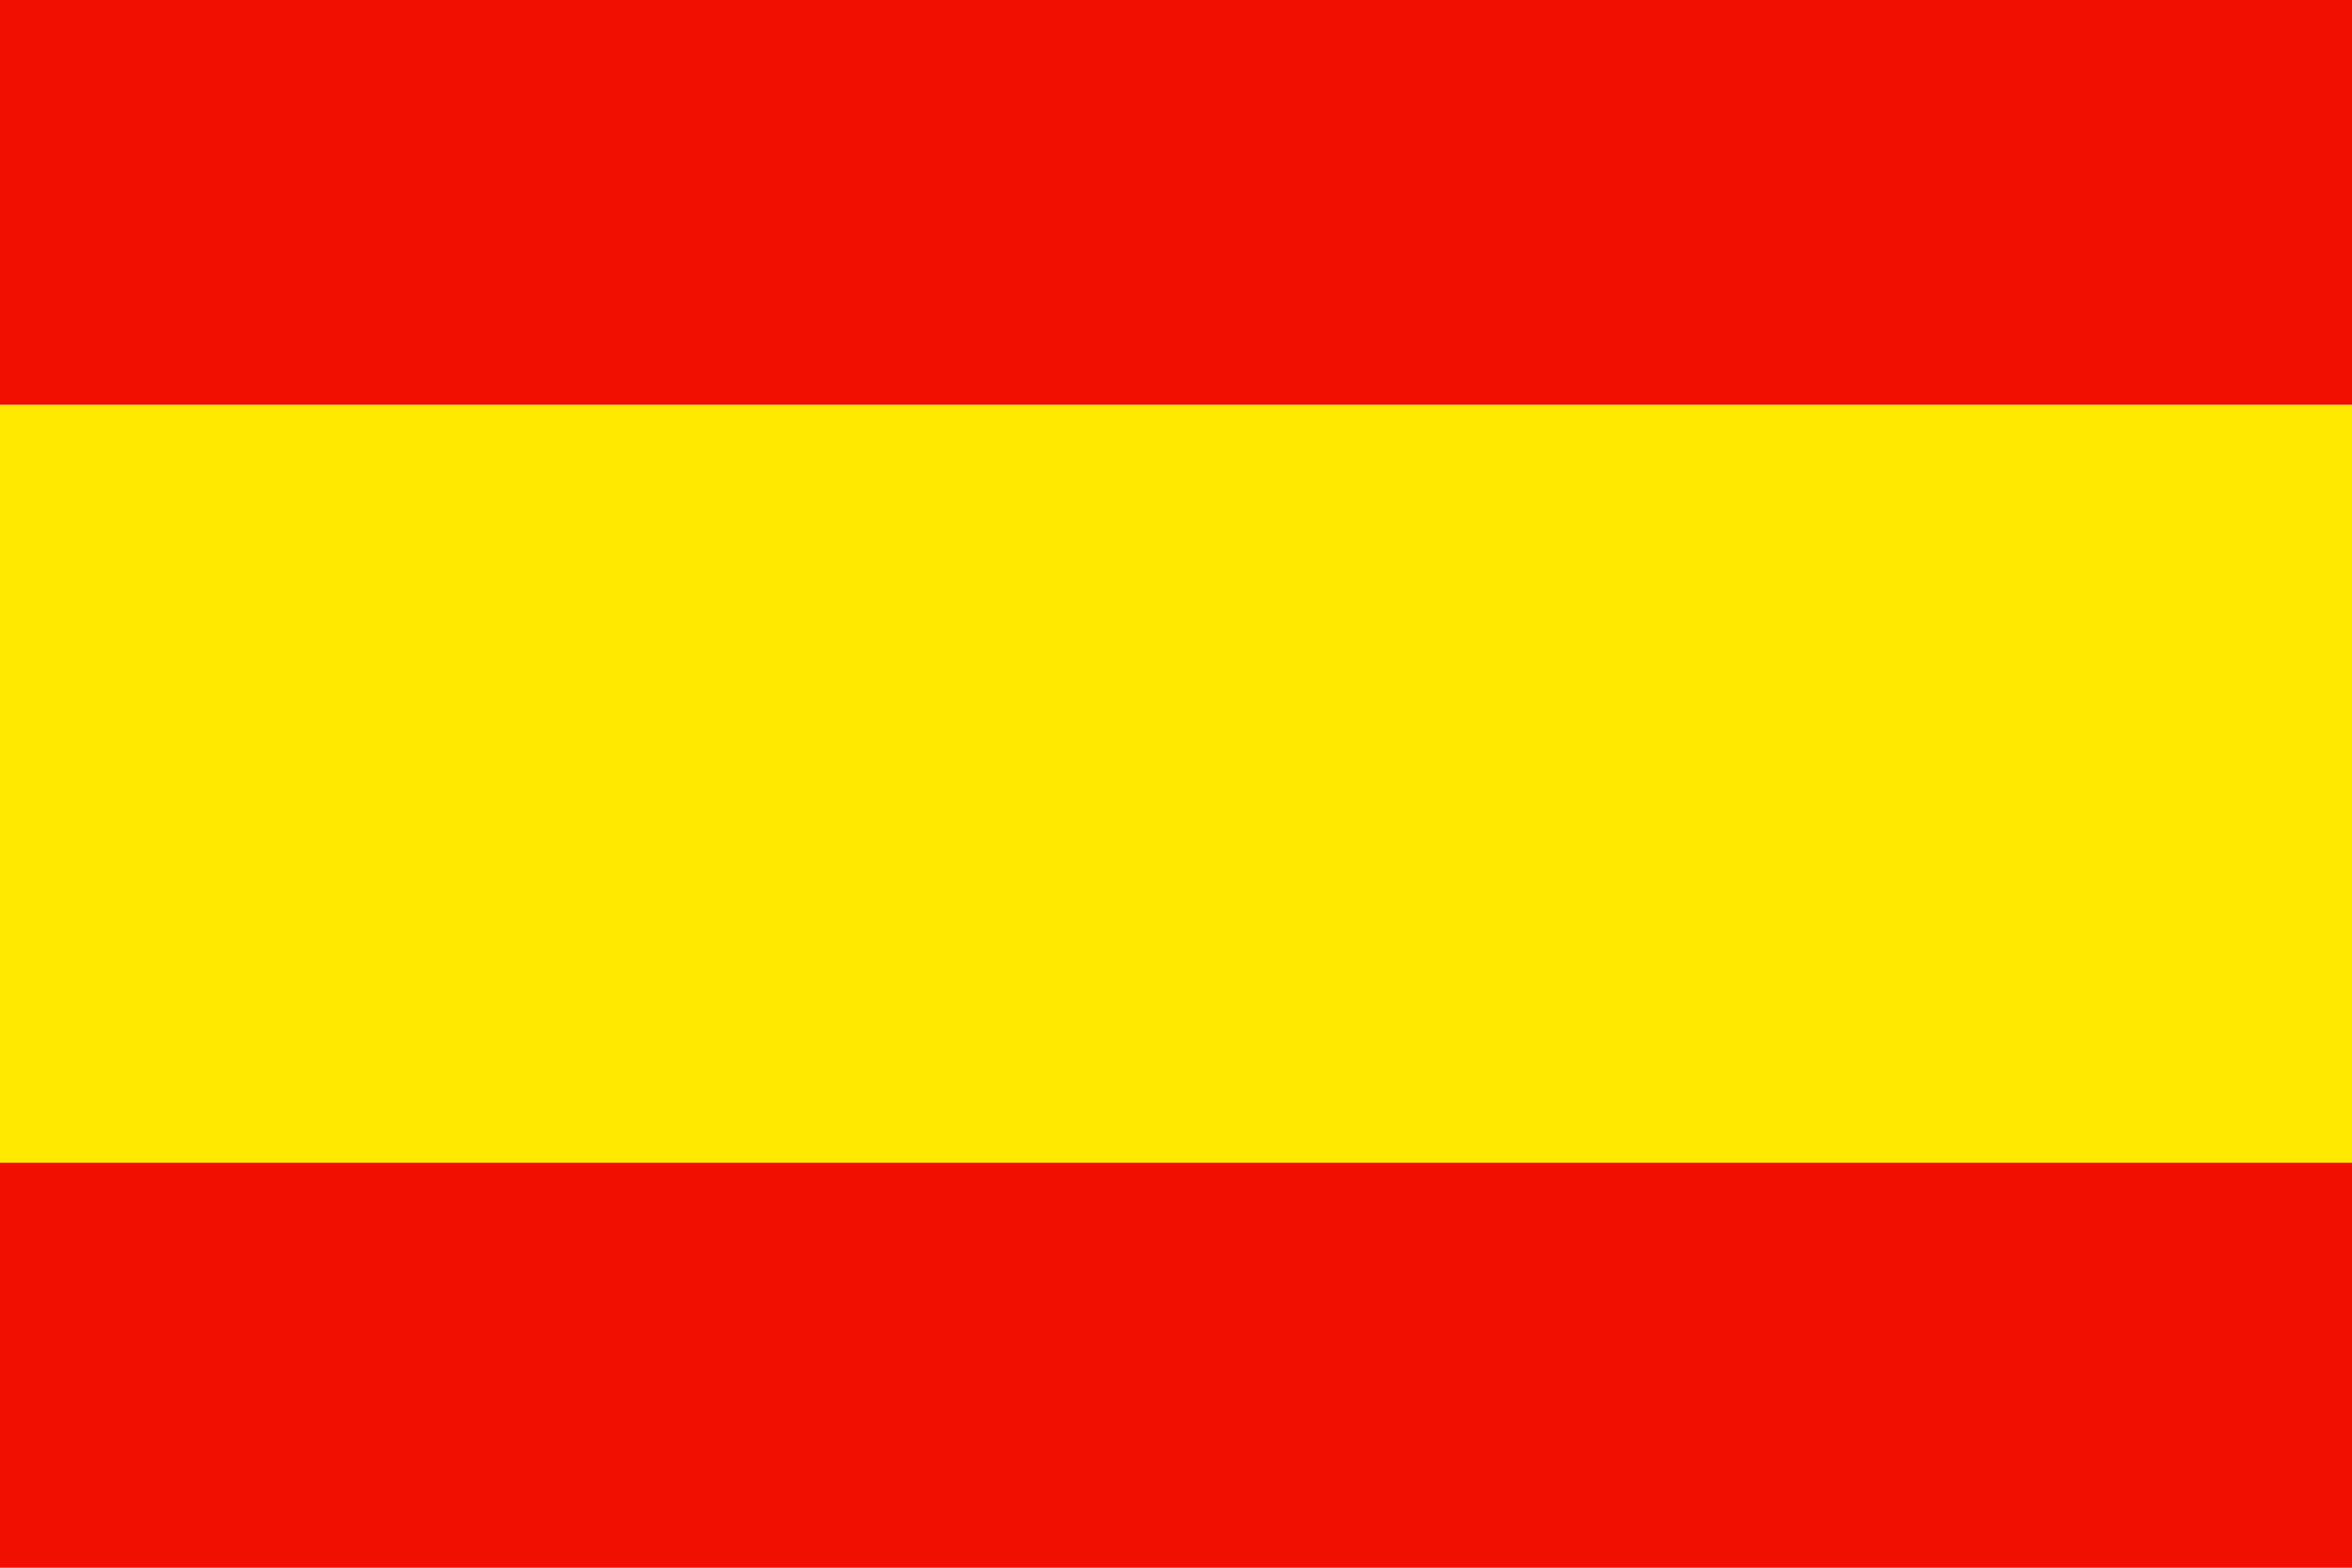 <svg id="Layer_1" data-name="Layer 1" xmlns="http://www.w3.org/2000/svg" viewBox="0 0 1200 800" preserveAspectRatio="none"><defs><style>.cls-1{fill:#f00f00;}.cls-2{fill:#ffe900;}</style></defs><title>Artboard 1 copy 25@2x</title><rect class="cls-1" width="1200" height="206.67"/><rect class="cls-2" y="206.67" width="1200" height="386.67"/><rect class="cls-1" y="593.33" width="1200" height="206.67"/></svg>